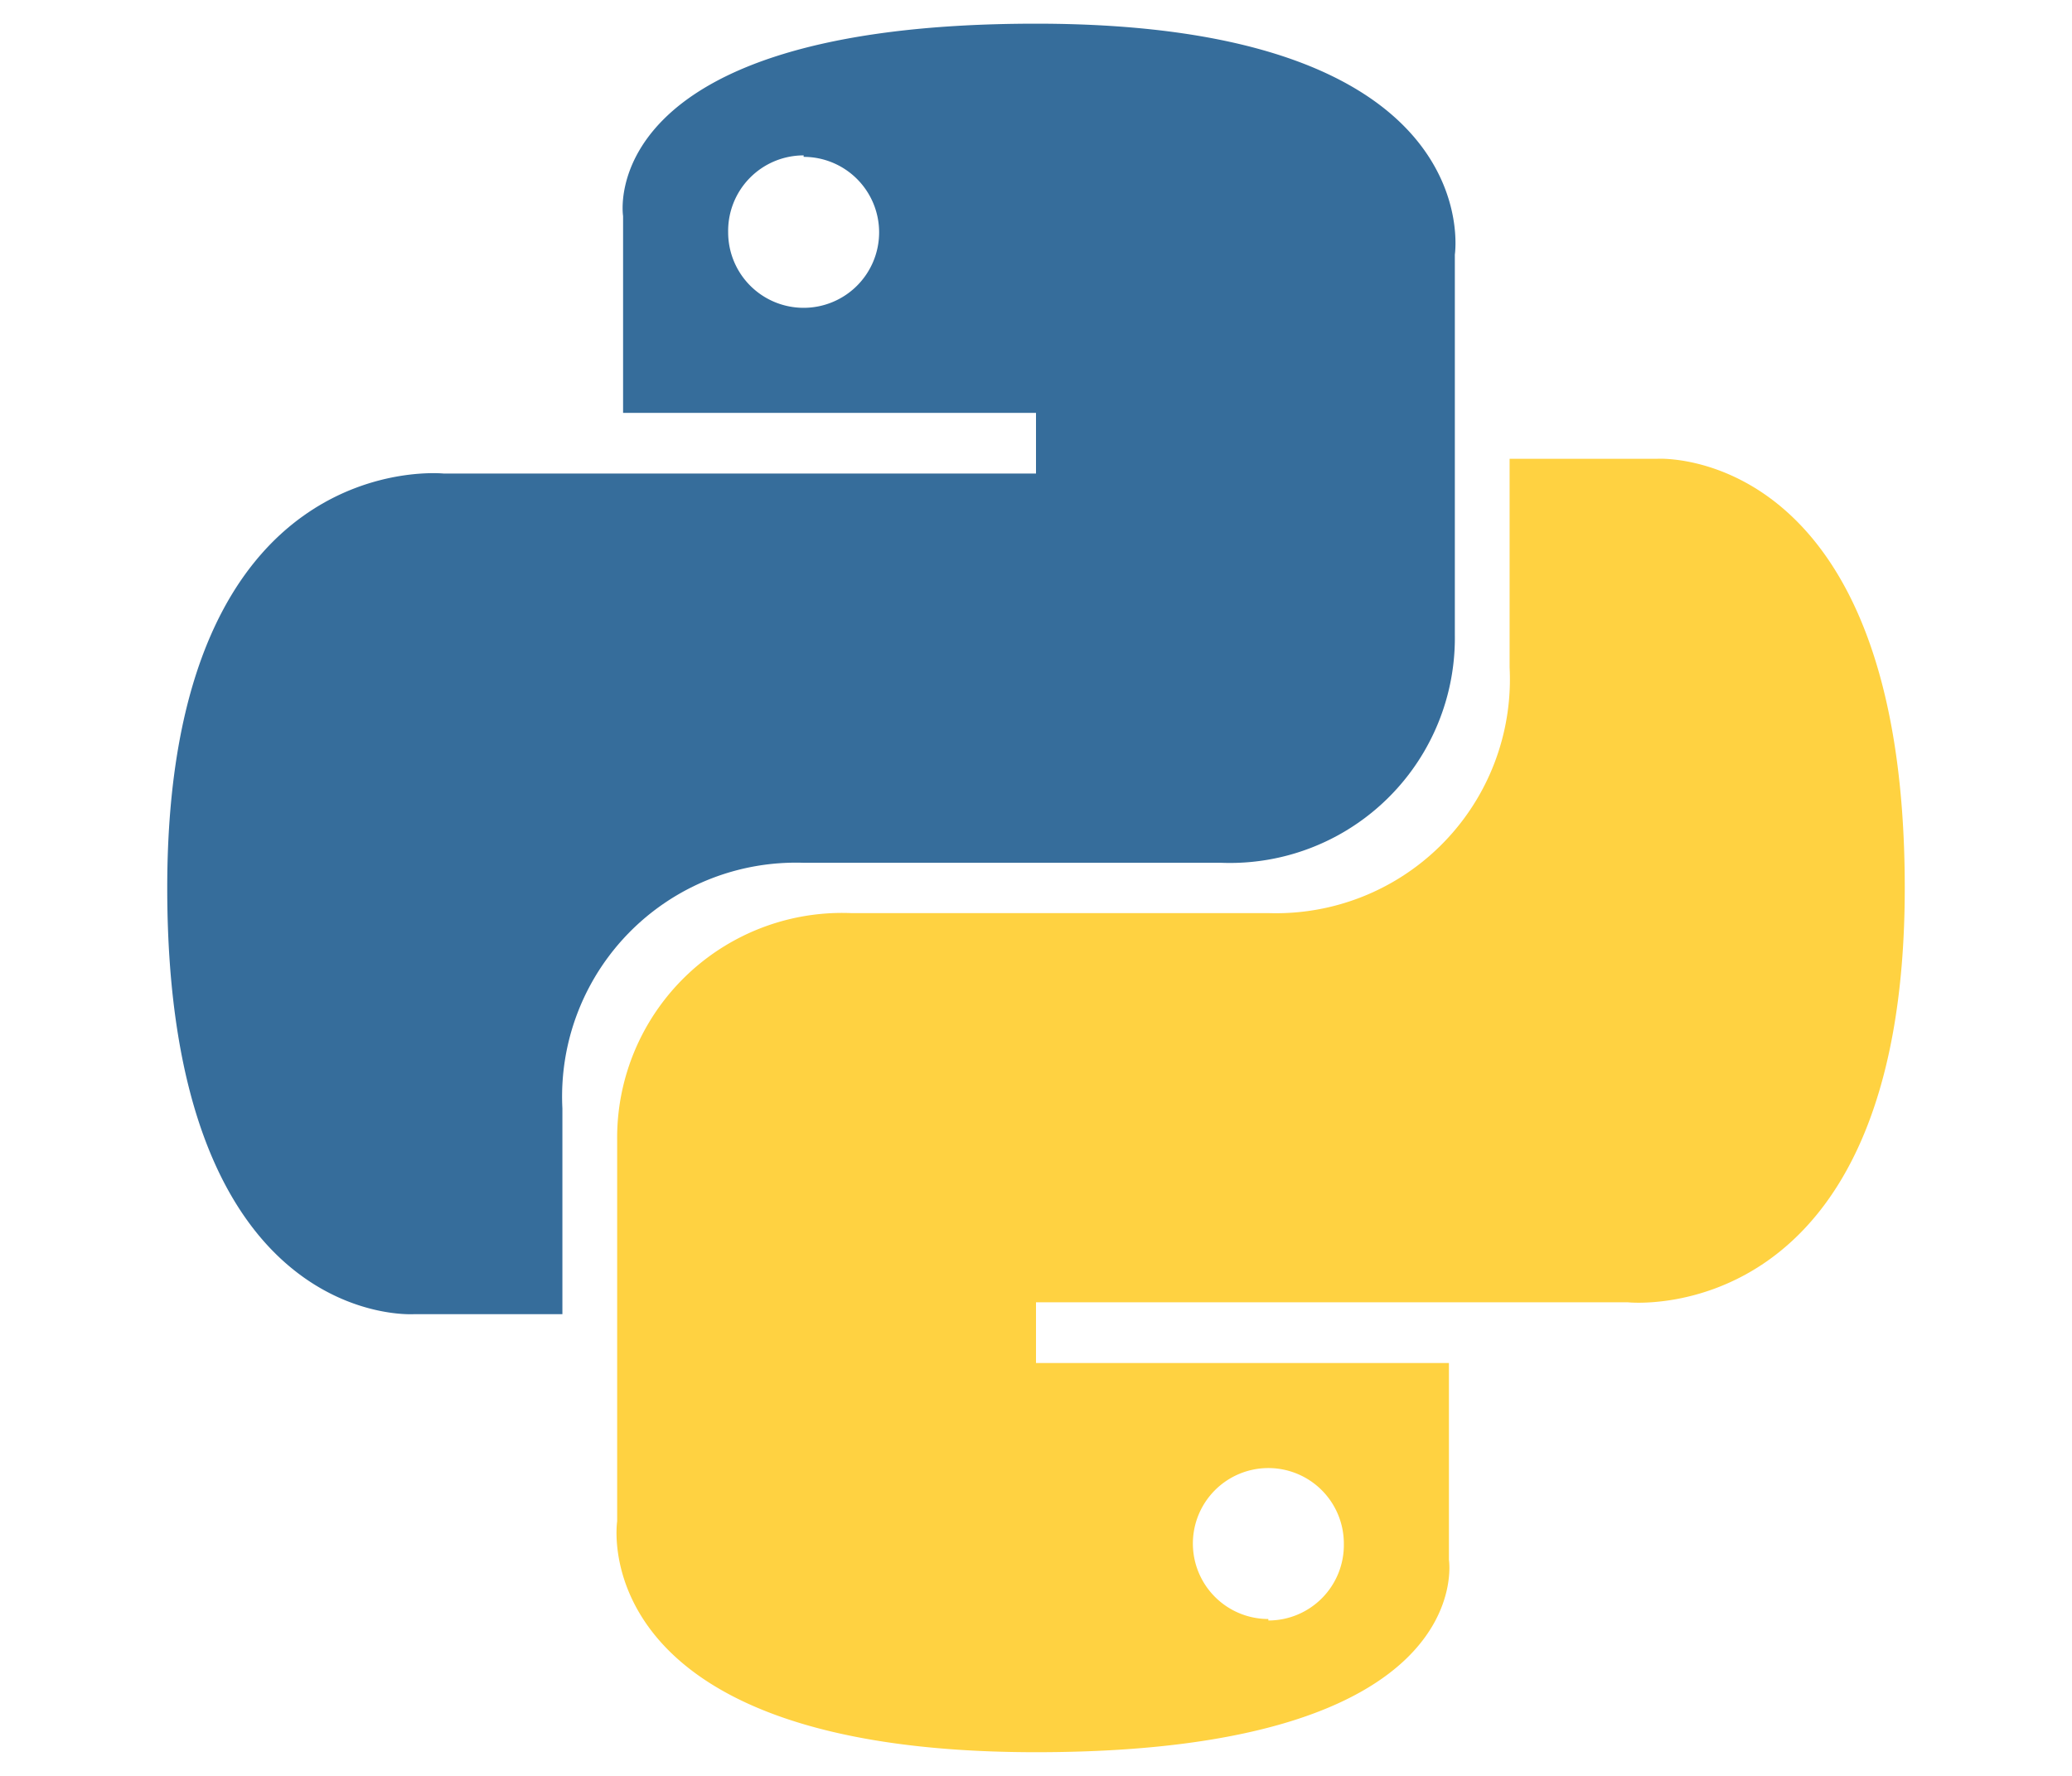 <svg id="Shark" xmlns="http://www.w3.org/2000/svg" xmlns:xlink="http://www.w3.org/1999/xlink" width="14" height="12" viewBox="0 0 14 12"><defs><linearGradient id="linear-gradient" x1="-940.8" y1="432.78" x2="-940.79" y2="432.77" gradientTransform="matrix(1849.27, 0, 0, -1853.39, 1739785.06, 802106.3)" gradientUnits="userSpaceOnUse"><stop offset="0" stop-color="#387eb8"/><stop offset="1" stop-color="#366994"/></linearGradient><linearGradient id="linear-gradient-2" x1="-941.14" y1="433.11" x2="-941.14" y2="433.11" gradientTransform="matrix(1849.27, 0, 0, -1853.39, 1740429.24, 802733.73)" gradientUnits="userSpaceOnUse"><stop offset="0" stop-color="#ffe052"/><stop offset="1" stop-color="#ffc331"/></linearGradient></defs><title>Python</title><g id="Python"><path d="M7,.16c-3,0-2.79,1.3-2.79,1.3V2.79H7V3.2H3S1.13,3,1.13,6,2.8,8.88,2.8,8.88h1V7.49A1.58,1.58,0,0,1,5.43,5.83H8.25A1.52,1.52,0,0,0,9.83,4.29V1.72S10.07.16,7,.16Zm-1.57.9a.51.51,0,0,1,.51.51h0a.51.51,0,0,1-.51.51h0a.51.51,0,0,1-.51-.51h0a.51.51,0,0,1,.51-.52Z" style="fill:url(#linear-gradient)"/><path d="M7,11.84c3,0,2.79-1.3,2.79-1.3V9.21H7V8.8h4S12.87,9,12.87,6s-1.67-2.9-1.67-2.9h-1V4.51A1.58,1.58,0,0,1,8.57,6.17H5.75A1.52,1.52,0,0,0,4.17,7.71v2.57S3.93,11.84,7,11.84Zm1.57-.9a.51.51,0,0,1-.51-.51h0a.51.51,0,0,1,.51-.51h0a.51.51,0,0,1,.51.51h0a.51.51,0,0,1-.51.52Z" style="fill:url(#linear-gradient-2)"/></g></svg>
